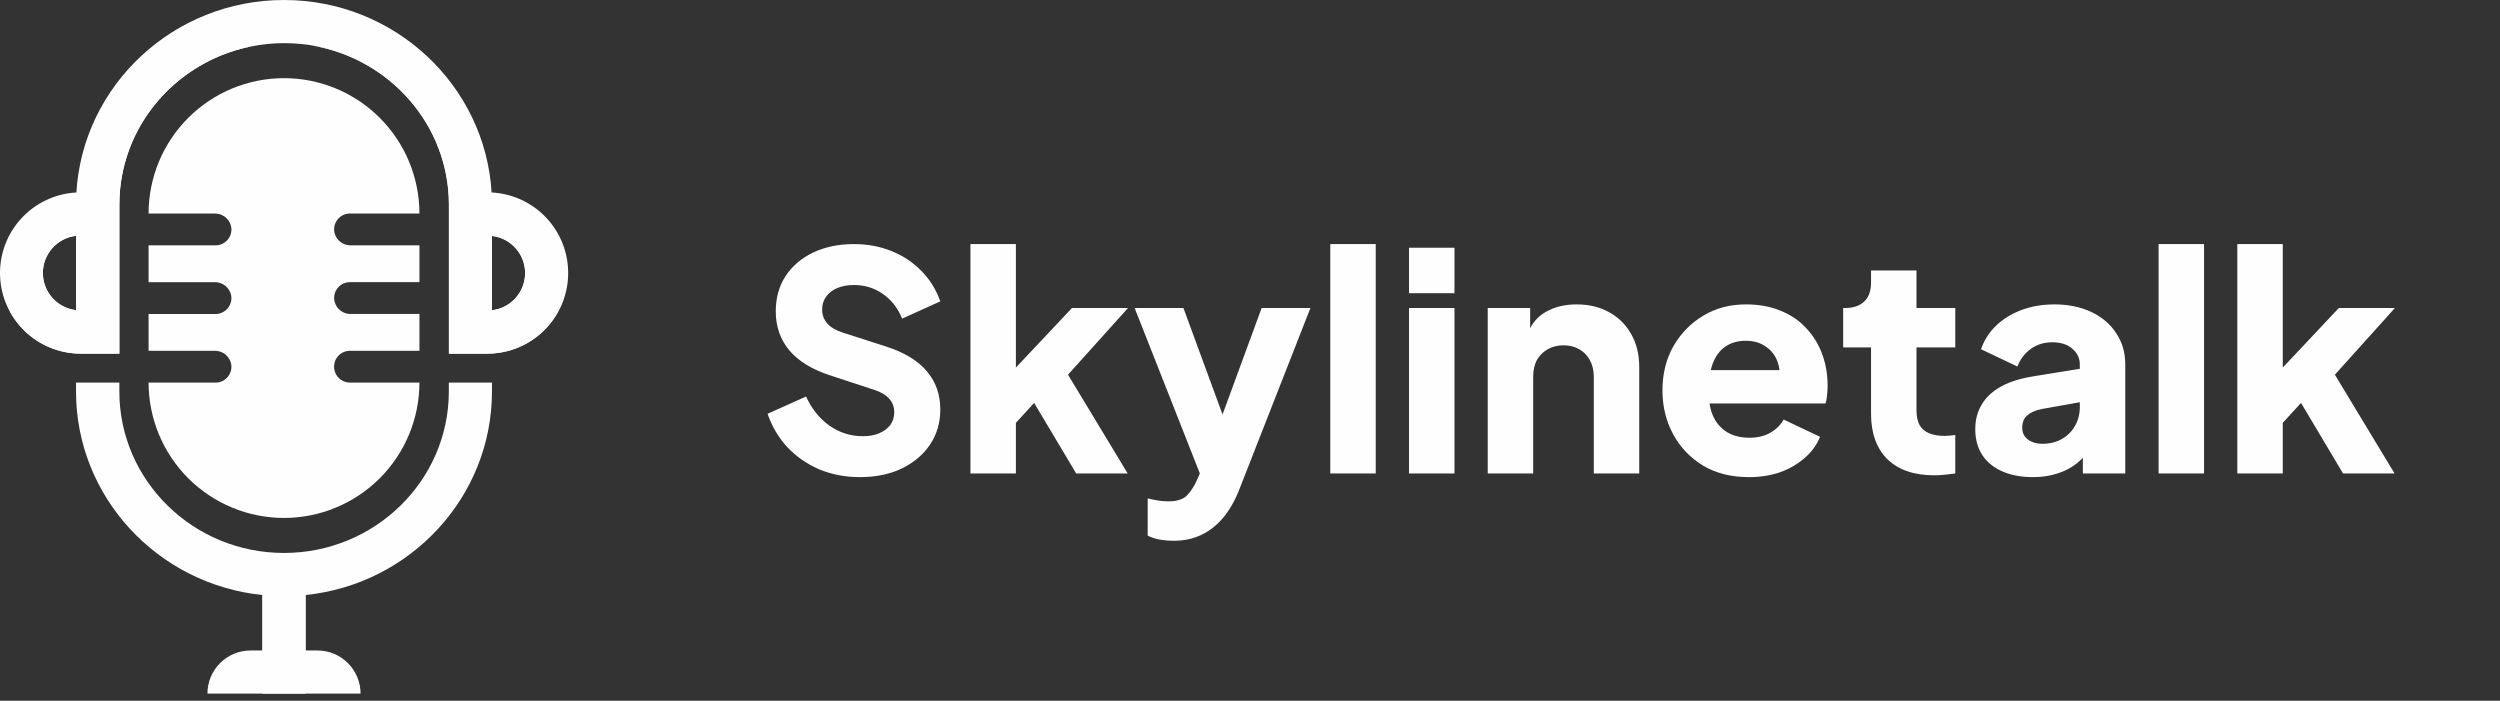 <svg width="132" height="37" viewBox="0 0 132 37" fill="none" xmlns="http://www.w3.org/2000/svg">
<rect x="0" y="0" width="132" height="37" fill="#333333" stroke="none"/>
<path d="M45.392 25.192C44.645 25.192 43.941 25.059 43.28 24.792C42.629 24.515 42.064 24.125 41.584 23.624C41.115 23.123 40.763 22.531 40.528 21.848L42.56 20.936C42.859 21.587 43.269 22.099 43.792 22.472C44.325 22.845 44.912 23.032 45.552 23.032C45.893 23.032 46.187 22.979 46.432 22.872C46.677 22.765 46.869 22.621 47.008 22.44C47.147 22.248 47.216 22.024 47.216 21.768C47.216 21.491 47.131 21.256 46.96 21.064C46.789 20.861 46.523 20.701 46.16 20.584L43.824 19.816C42.875 19.507 42.16 19.069 41.68 18.504C41.2 17.928 40.96 17.24 40.96 16.44C40.96 15.736 41.131 15.117 41.472 14.584C41.824 14.051 42.309 13.635 42.928 13.336C43.557 13.037 44.277 12.888 45.088 12.888C45.803 12.888 46.464 13.011 47.072 13.256C47.68 13.501 48.203 13.848 48.64 14.296C49.088 14.744 49.424 15.283 49.648 15.912L47.632 16.824C47.408 16.269 47.072 15.837 46.624 15.528C46.176 15.208 45.664 15.048 45.088 15.048C44.757 15.048 44.464 15.101 44.208 15.208C43.952 15.315 43.755 15.469 43.616 15.672C43.477 15.864 43.408 16.088 43.408 16.344C43.408 16.621 43.499 16.867 43.68 17.08C43.861 17.283 44.133 17.443 44.496 17.56L46.784 18.296C47.744 18.605 48.459 19.037 48.928 19.592C49.408 20.147 49.648 20.824 49.648 21.624C49.648 22.317 49.467 22.936 49.104 23.48C48.741 24.013 48.24 24.435 47.6 24.744C46.971 25.043 46.235 25.192 45.392 25.192ZM51.239 25V12.888H53.639V20.648L52.743 20.36L56.599 16.264H59.559L56.391 19.784L59.543 25H56.823L54.183 20.568L55.575 20.216L52.903 23.128L53.639 21.736V25H51.239ZM61.974 28.552C61.718 28.552 61.468 28.531 61.222 28.488C60.988 28.445 60.78 28.376 60.598 28.28V26.312C60.748 26.355 60.924 26.392 61.126 26.424C61.329 26.456 61.516 26.472 61.686 26.472C62.156 26.472 62.492 26.36 62.694 26.136C62.897 25.912 63.062 25.656 63.19 25.368L63.782 24.008L63.75 26.008L59.91 16.264H62.486L65.03 23.192H64.07L66.614 16.264H69.19L65.446 25.816C65.212 26.424 64.924 26.931 64.582 27.336C64.241 27.741 63.852 28.045 63.414 28.248C62.988 28.451 62.508 28.552 61.974 28.552ZM70.239 25V12.888H72.639V25H70.239ZM74.396 25V16.264H76.796V25H74.396ZM74.396 15.48V13.08H76.796V15.48H74.396ZM78.552 25V16.264H80.792V17.992L80.664 17.608C80.867 17.085 81.192 16.701 81.64 16.456C82.099 16.2 82.632 16.072 83.24 16.072C83.901 16.072 84.477 16.211 84.968 16.488C85.469 16.765 85.859 17.155 86.136 17.656C86.413 18.147 86.552 18.723 86.552 19.384V25H84.152V19.896C84.152 19.555 84.082 19.261 83.944 19.016C83.816 18.771 83.629 18.579 83.384 18.44C83.149 18.301 82.872 18.232 82.552 18.232C82.243 18.232 81.965 18.301 81.72 18.44C81.475 18.579 81.282 18.771 81.144 19.016C81.016 19.261 80.952 19.555 80.952 19.896V25H78.552ZM92.338 25.192C91.41 25.192 90.605 24.989 89.922 24.584C89.239 24.168 88.711 23.613 88.338 22.92C87.965 22.227 87.778 21.459 87.778 20.616C87.778 19.741 87.97 18.963 88.354 18.28C88.749 17.597 89.277 17.059 89.938 16.664C90.599 16.269 91.346 16.072 92.178 16.072C92.871 16.072 93.485 16.184 94.018 16.408C94.551 16.621 94.999 16.925 95.362 17.32C95.735 17.715 96.018 18.173 96.21 18.696C96.402 19.208 96.498 19.768 96.498 20.376C96.498 20.547 96.487 20.717 96.466 20.888C96.455 21.048 96.429 21.187 96.386 21.304H89.842V19.544H95.026L93.89 20.376C93.997 19.917 93.991 19.512 93.874 19.16C93.757 18.797 93.549 18.515 93.25 18.312C92.962 18.099 92.605 17.992 92.178 17.992C91.762 17.992 91.405 18.093 91.106 18.296C90.807 18.499 90.583 18.797 90.434 19.192C90.285 19.587 90.226 20.067 90.258 20.632C90.215 21.123 90.274 21.555 90.434 21.928C90.594 22.301 90.839 22.595 91.17 22.808C91.501 23.011 91.901 23.112 92.37 23.112C92.797 23.112 93.159 23.027 93.458 22.856C93.767 22.685 94.007 22.451 94.178 22.152L96.098 23.064C95.927 23.491 95.655 23.864 95.282 24.184C94.919 24.504 94.487 24.755 93.986 24.936C93.485 25.107 92.935 25.192 92.338 25.192ZM102.119 25.096C101.063 25.096 100.242 24.813 99.655 24.248C99.079 23.672 98.791 22.872 98.791 21.848V18.344H97.319V16.264H97.399C97.847 16.264 98.189 16.152 98.423 15.928C98.669 15.704 98.791 15.368 98.791 14.92V14.28H101.191V16.264H103.239V18.344H101.191V21.688C101.191 21.987 101.245 22.237 101.351 22.44C101.458 22.632 101.623 22.776 101.847 22.872C102.071 22.968 102.349 23.016 102.679 23.016C102.754 23.016 102.839 23.011 102.935 23C103.031 22.989 103.133 22.979 103.239 22.968V25C103.079 25.021 102.898 25.043 102.695 25.064C102.493 25.085 102.301 25.096 102.119 25.096ZM107.35 25.192C106.72 25.192 106.176 25.091 105.718 24.888C105.259 24.685 104.907 24.397 104.662 24.024C104.416 23.64 104.294 23.187 104.294 22.664C104.294 22.173 104.406 21.741 104.63 21.368C104.854 20.984 105.195 20.664 105.654 20.408C106.123 20.152 106.704 19.971 107.398 19.864L110.07 19.432V21.192L107.83 21.592C107.488 21.656 107.227 21.768 107.046 21.928C106.864 22.077 106.774 22.296 106.774 22.584C106.774 22.851 106.875 23.059 107.078 23.208C107.28 23.357 107.531 23.432 107.83 23.432C108.224 23.432 108.571 23.347 108.87 23.176C109.168 23.005 109.398 22.776 109.558 22.488C109.728 22.189 109.814 21.864 109.814 21.512V19.24C109.814 18.909 109.68 18.632 109.414 18.408C109.158 18.184 108.806 18.072 108.358 18.072C107.931 18.072 107.552 18.189 107.222 18.424C106.902 18.659 106.667 18.968 106.518 19.352L104.598 18.44C104.768 17.949 105.04 17.528 105.414 17.176C105.787 16.824 106.235 16.552 106.758 16.36C107.28 16.168 107.851 16.072 108.47 16.072C109.206 16.072 109.856 16.205 110.422 16.472C110.987 16.739 111.424 17.112 111.734 17.592C112.054 18.061 112.214 18.611 112.214 19.24V25H109.974V23.592L110.518 23.496C110.262 23.88 109.979 24.2 109.67 24.456C109.36 24.701 109.014 24.883 108.63 25C108.246 25.128 107.819 25.192 107.35 25.192ZM113.974 25V12.888H116.374V25H113.974ZM118.13 25V12.888H120.53V20.648L119.634 20.36L123.49 16.264H126.45L123.282 19.784L126.434 25H123.714L121.074 20.568L122.466 20.216L119.794 23.128L120.53 21.736V25H118.13Z" fill="#FEFEFE"/>
<path d="M25.957 10.163C25.619 4.503 20.831 0 14.995 0C9.159 0 4.371 4.503 4.033 10.163C2.924 10.222 1.882 10.712 1.129 11.528C0.375 12.344 -0.029 13.422 0.002 14.533C0.032 15.643 0.496 16.698 1.293 17.471C2.09 18.244 3.158 18.676 4.269 18.673H6.302V10.803C6.302 6.103 10.206 2.278 15.005 2.278C19.804 2.278 23.708 6.103 23.708 10.803V18.673H25.731C26.842 18.676 27.91 18.244 28.707 17.471C29.504 16.698 29.968 15.643 29.998 14.533C30.029 13.422 29.625 12.344 28.871 11.528C28.118 10.712 27.076 10.222 25.966 10.163H25.957ZM4.014 16.377C3.532 16.322 3.087 16.091 2.764 15.729C2.441 15.367 2.263 14.899 2.263 14.414C2.263 13.929 2.441 13.461 2.764 13.099C3.087 12.737 3.532 12.507 4.014 12.451V16.377ZM25.976 16.377V12.461C26.458 12.516 26.903 12.747 27.226 13.109C27.549 13.471 27.727 13.939 27.727 14.424C27.727 14.909 27.549 15.377 27.226 15.739C26.903 16.101 26.458 16.332 25.976 16.387V16.377Z" fill="#FEFEFE"/>
<path style="mix-blend-mode:multiply" d="M25.721 18.673H23.698V10.804C23.698 6.605 20.584 3.11 16.501 2.409C21.638 3.104 25.648 7.305 25.957 12.469H25.976V18.661C25.891 18.669 25.806 18.673 25.721 18.673ZM13.489 2.409C8.352 3.104 4.342 7.305 4.033 12.469H4.014V18.661C4.099 18.661 4.184 18.671 4.269 18.671H6.302V10.804C6.302 6.605 9.406 3.11 13.489 2.409Z" fill="#FEFEFE"/>
<path d="M23.698 20.2V20.671C23.698 25.371 19.794 29.196 14.995 29.196C10.196 29.196 6.302 25.371 6.302 20.671V20.2H4.014V20.671C4.014 26.25 8.335 30.854 13.855 31.417V34.345H13.231C12.627 34.345 12.047 34.585 11.62 35.012C11.193 35.44 10.953 36.019 10.953 36.623H19.038C19.038 36.019 18.797 35.44 18.37 35.012C17.943 34.585 17.364 34.345 16.759 34.345H16.135V31.417C21.655 30.854 25.976 26.25 25.976 20.671V20.2H23.698Z" fill="#FEFEFE"/>
<path style="mix-blend-mode:multiply" d="M13.855 31.417V36.623H16.135V31.417C16.135 31.417 15.28 31.472 14.995 31.472C14.711 31.472 13.855 31.417 13.855 31.417Z" fill="#FEFEFE"/>
<path d="M18.479 14.897H22.146V12.953H18.518C18.294 12.957 18.078 12.874 17.914 12.721C17.751 12.569 17.653 12.359 17.641 12.135C17.638 12.023 17.657 11.912 17.698 11.807C17.738 11.703 17.8 11.608 17.878 11.527C17.956 11.447 18.049 11.383 18.152 11.34C18.256 11.296 18.367 11.274 18.479 11.274H22.146C22.145 9.378 21.391 7.56 20.05 6.22C18.709 4.88 16.891 4.127 14.995 4.127C13.099 4.127 11.281 4.881 9.94 6.221C8.599 7.562 7.845 9.38 7.845 11.276H11.344C11.567 11.272 11.782 11.355 11.945 11.507C12.108 11.659 12.207 11.867 12.219 12.09C12.223 12.202 12.203 12.314 12.162 12.419C12.122 12.524 12.06 12.619 11.982 12.7C11.904 12.78 11.81 12.845 11.707 12.888C11.603 12.932 11.492 12.955 11.38 12.955H7.845V14.899H11.344C11.567 14.896 11.782 14.979 11.945 15.13C12.108 15.282 12.207 15.491 12.219 15.713C12.223 15.826 12.203 15.938 12.162 16.042C12.122 16.147 12.06 16.243 11.982 16.323C11.904 16.404 11.81 16.468 11.707 16.512C11.603 16.556 11.492 16.578 11.38 16.579H7.845V18.523H11.344C11.567 18.52 11.782 18.602 11.945 18.754C12.108 18.906 12.207 19.115 12.219 19.337C12.223 19.449 12.203 19.561 12.162 19.666C12.122 19.771 12.06 19.866 11.982 19.947C11.904 20.027 11.81 20.092 11.707 20.136C11.603 20.179 11.492 20.202 11.38 20.202H7.845C7.847 22.098 8.601 23.915 9.941 25.255C11.282 26.594 13.1 27.347 14.995 27.347C16.891 27.347 18.709 26.594 20.05 25.254C21.391 23.914 22.145 22.096 22.146 20.2H18.479C18.256 20.2 18.042 20.112 17.885 19.954C17.727 19.797 17.639 19.583 17.639 19.361C17.639 19.138 17.727 18.924 17.885 18.767C18.042 18.609 18.256 18.521 18.479 18.521H22.146V16.577H18.518C18.294 16.581 18.078 16.498 17.914 16.345C17.751 16.192 17.653 15.982 17.641 15.759C17.638 15.647 17.657 15.535 17.698 15.431C17.738 15.327 17.8 15.231 17.878 15.151C17.956 15.071 18.049 15.007 18.152 14.963C18.256 14.92 18.367 14.897 18.479 14.897Z" fill="#FEFEFE"/>
<path style="mix-blend-mode:multiply" d="M29.434 16.494C29.869 14.518 28.755 12.451 25.977 12.451C26.459 12.507 26.903 12.737 27.226 13.099C27.549 13.461 27.727 13.929 27.727 14.414C27.727 14.899 27.549 15.367 27.226 15.729C26.903 16.091 26.459 16.322 25.977 16.377V18.663C26.689 18.62 27.378 18.399 27.983 18.02C28.587 17.641 29.086 17.116 29.434 16.494Z" fill="#FEFEFE"/>
<path style="mix-blend-mode:multiply" d="M0.556 16.494C0.122 14.518 1.236 12.451 4.014 12.451C3.532 12.507 3.087 12.737 2.764 13.099C2.441 13.461 2.263 13.929 2.263 14.414C2.263 14.899 2.441 15.367 2.764 15.729C3.087 16.091 3.532 16.322 4.014 16.377V18.663C3.302 18.62 2.612 18.399 2.008 18.02C1.404 17.641 0.904 17.116 0.556 16.494Z" fill="#FEFEFE"/>
</svg>

